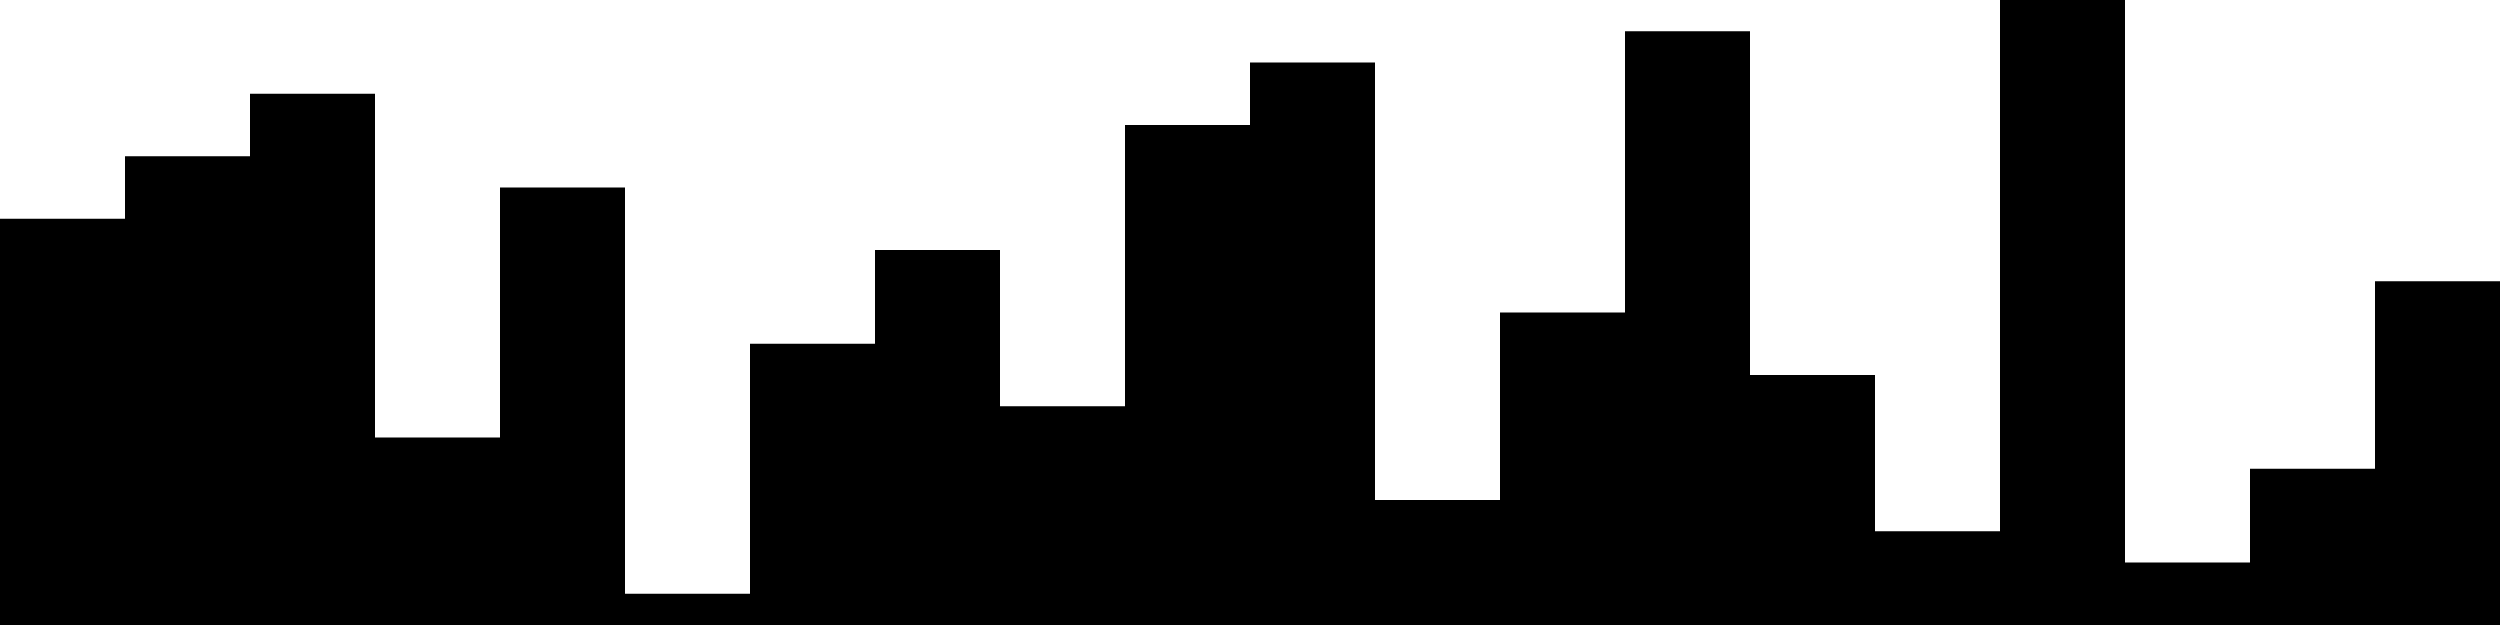 
<svg xmlns="http://www.w3.org/2000/svg" width="800" height="200">
<style>
rect {
    fill: black;
}
@media (prefers-color-scheme: dark) {
    rect {
        fill: white;
    }
}
</style>
<rect width="40" height="130" x="0" y="70" />
<rect width="40" height="150" x="40" y="50" />
<rect width="40" height="170" x="80" y="30" />
<rect width="40" height="60" x="120" y="140" />
<rect width="40" height="140" x="160" y="60" />
<rect width="40" height="10" x="200" y="190" />
<rect width="40" height="90" x="240" y="110" />
<rect width="40" height="120" x="280" y="80" />
<rect width="40" height="70" x="320" y="130" />
<rect width="40" height="160" x="360" y="40" />
<rect width="40" height="180" x="400" y="20" />
<rect width="40" height="40" x="440" y="160" />
<rect width="40" height="100" x="480" y="100" />
<rect width="40" height="190" x="520" y="10" />
<rect width="40" height="80" x="560" y="120" />
<rect width="40" height="30" x="600" y="170" />
<rect width="40" height="200" x="640" y="0" />
<rect width="40" height="20" x="680" y="180" />
<rect width="40" height="50" x="720" y="150" />
<rect width="40" height="110" x="760" y="90" />
</svg>
